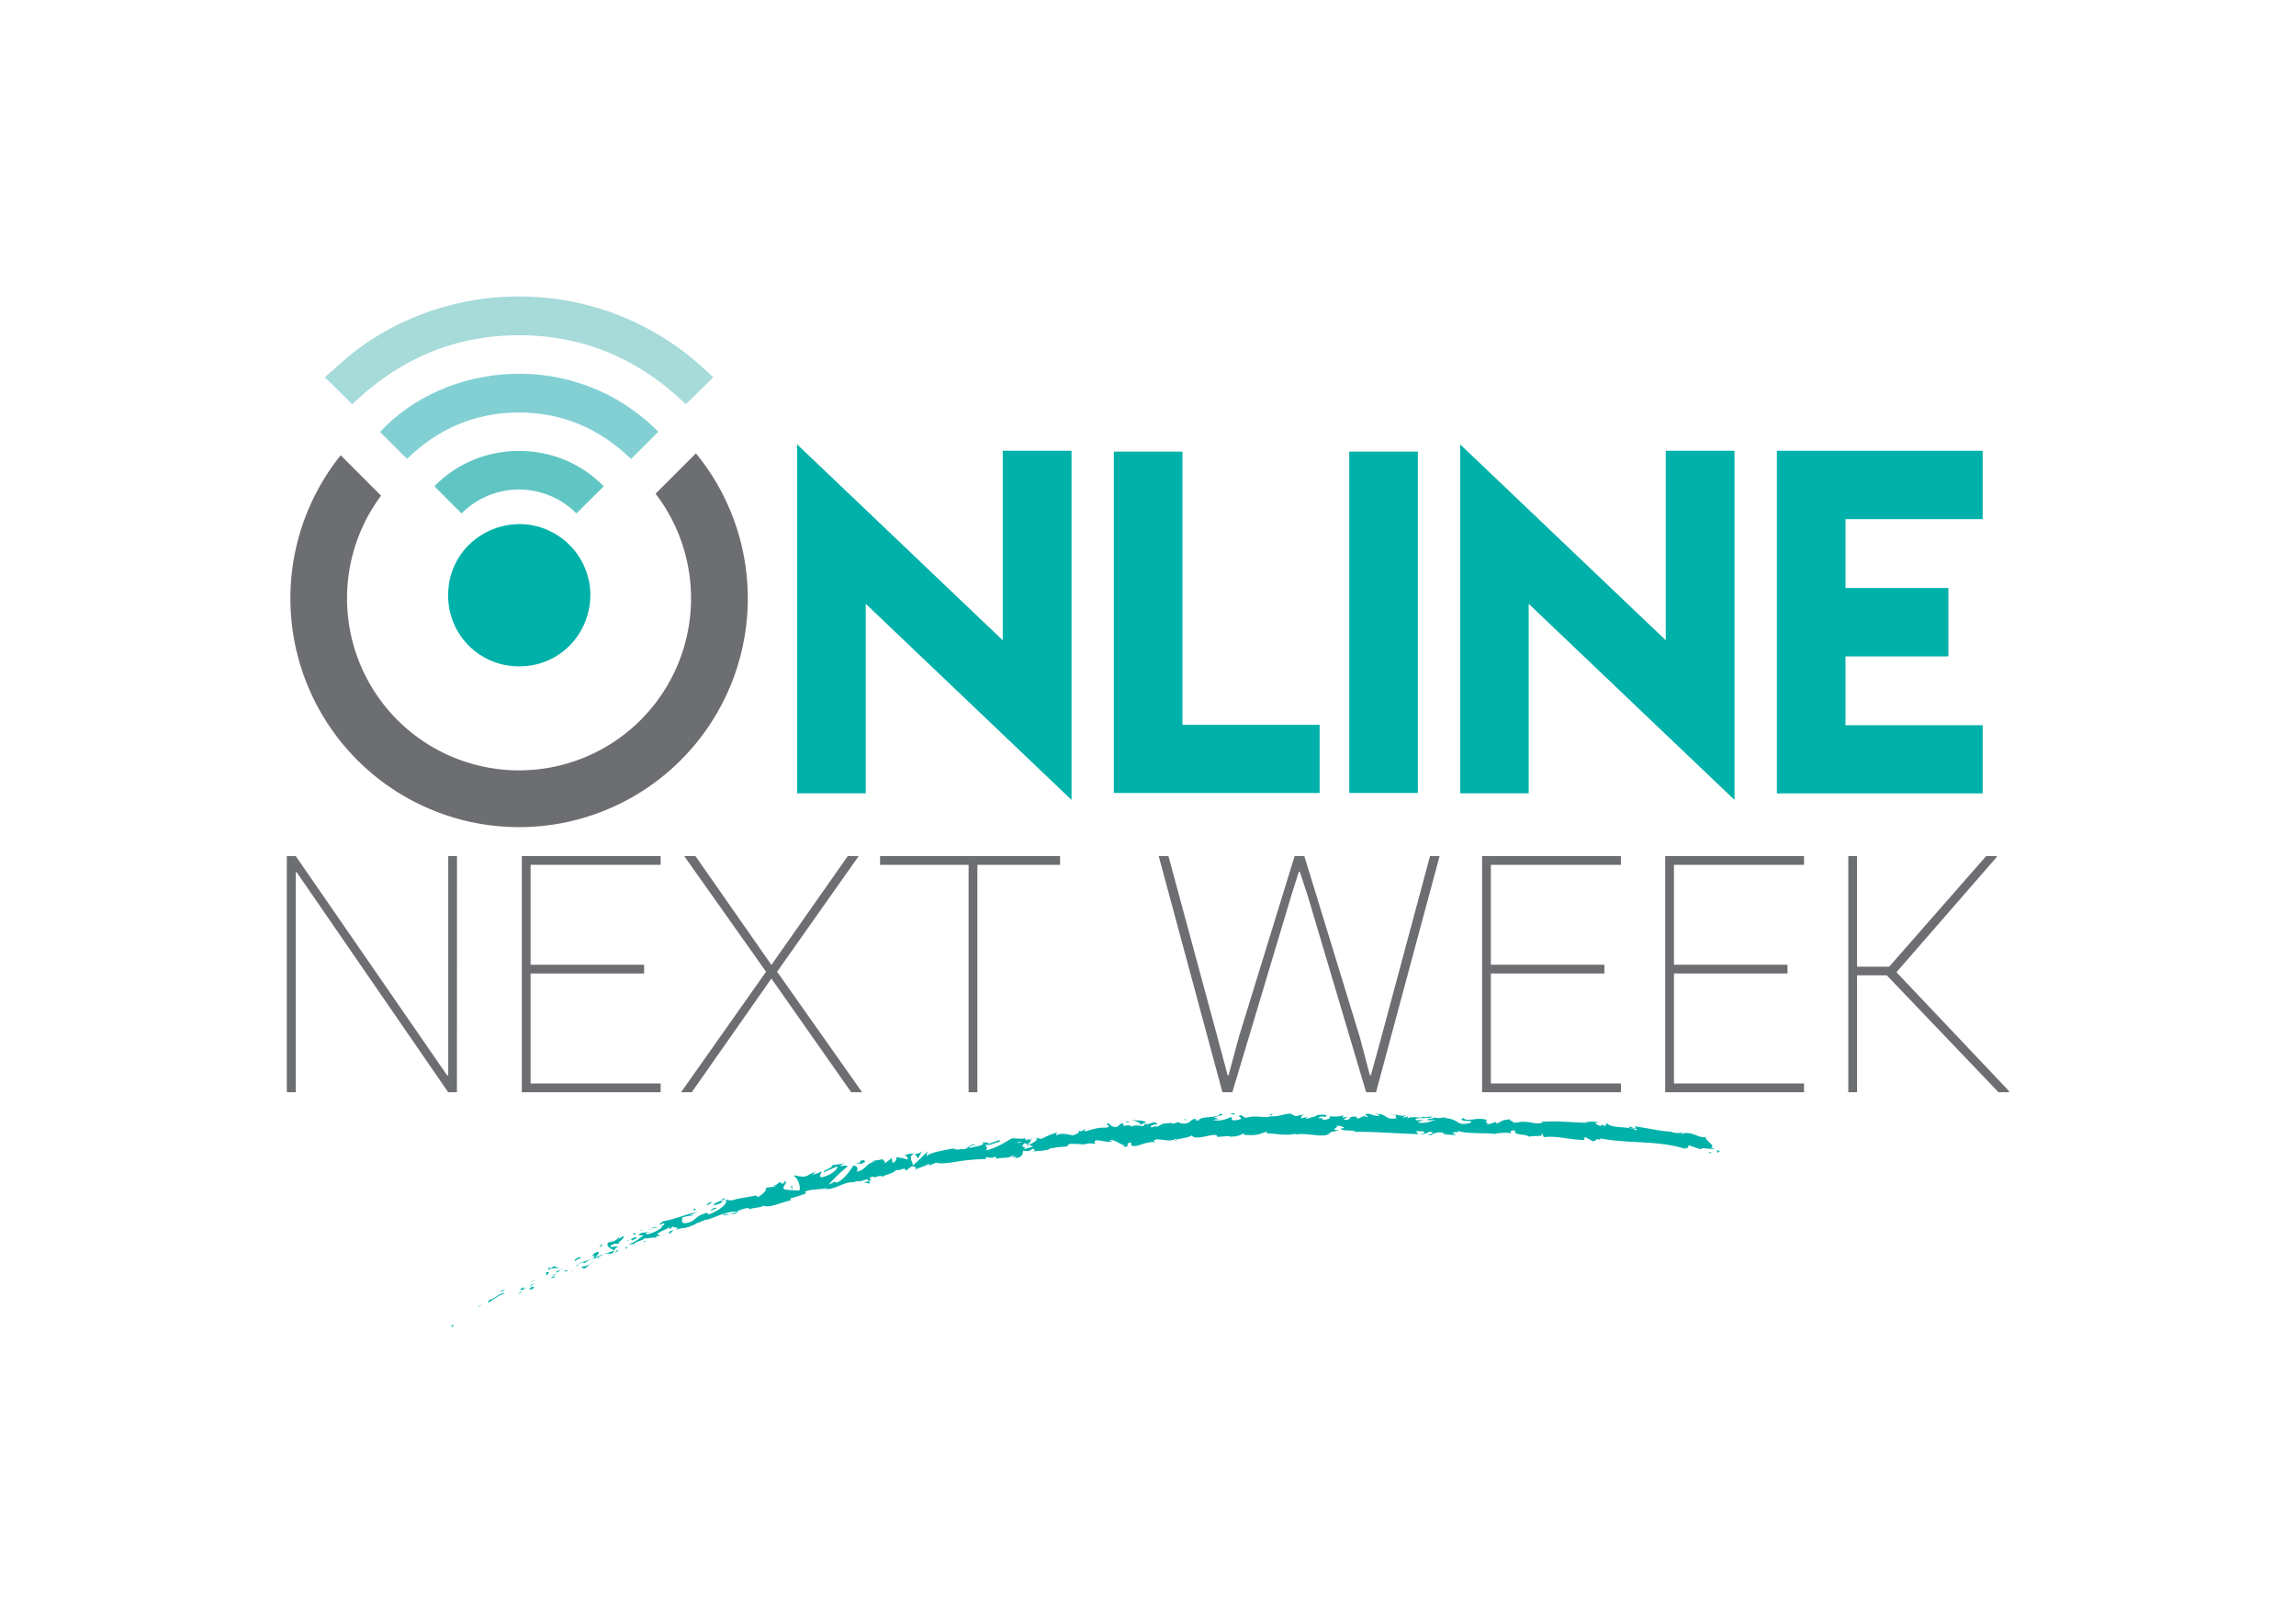 <svg id="Layer_1" data-name="Layer 1" xmlns="http://www.w3.org/2000/svg" viewBox="0 0 841.89 595.28"><defs><style>.cls-1{fill:#a6dbda;}.cls-2{fill:#83d0d4;}.cls-3{fill:#61c6c3;}.cls-4{fill:#00b1a9;}.cls-5{fill:#6d6e71;}</style></defs><title>final onw logo</title><path class="cls-1" d="M261.47,138.38l-6.25,6.16-3.76,3.67c-17-16.48-37.33-25.3-61.12-25.3s-44.08,8.83-61.19,25.33c-1.51-1.51-3-3-4.53-4.51-1.8-1.79-3.62-3.57-5.43-5.35v-.18l1.07-.93c3.39-2.91,6.64-6,10.19-8.7A96.38,96.38,0,0,1,155,115.08a100.22,100.22,0,0,1,23.29-5.68,104.26,104.26,0,0,1,18.36-.52,99.81,99.81,0,0,1,58,23.22c2.32,2,4.54,4.06,6.8,6.1Z"/><path class="cls-2" d="M241.4,158.28l-10,10c-11.48-11.1-25.13-17.06-41.15-17.05s-29.62,5.94-41,17l-9.9-9.89C163.15,132.72,210.39,127.24,241.4,158.28Z"/><path class="cls-3" d="M169.26,188.27l-9.95-10C176,161,204.68,161,221.36,178.3l-10,9.93a29.67,29.67,0,0,0-42.1,0Z"/><path class="cls-4" d="M216.48,218.21c-.19,14.82-11.86,26.37-26.55,26.07a25.83,25.83,0,0,1-25.59-26.43c.1-14.6,12.11-25.9,26.77-25.7A26.11,26.11,0,0,1,216.48,218.21Z"/><path class="cls-5" d="M240.38,181a63.07,63.07,0,1,1-100.66.71l-14.8-14.8a83.86,83.86,0,1,0,130.26-.71Z"/><path class="cls-4" d="M367.68,234.74V165.26h25.23v128l-75.46-71.89v69.48H292.3V162.93Z"/><path class="cls-4" d="M433.58,165.57V265.72h50.3v25H408.42V165.57Z"/><path class="cls-4" d="M494.74,165.57H519.9V290.71H494.74Z"/><path class="cls-4" d="M610.8,234.74V165.26H636v128l-75.46-71.89v69.48H535.42V162.93Z"/><path class="cls-4" d="M727,165.26v25.07H676.7v25.24h37.73v25.07H676.7v25.23H727v25H651.54V165.26Z"/><path class="cls-5" d="M167.55,400.43h-3.21l-55.55-80.64-.35.12v80.52h-3.27V313.85h3.27L164,394.31l.36-.12V313.85h3.21Z"/><path class="cls-5" d="M236.18,356.9H194.55v40.32h47.69v3.21h-50.9V313.85h50.9v3.21H194.55v36.63h41.63Z"/><path class="cls-5" d="M282.86,353.75l28-39.9h4l-29.91,42.4,31.16,44.18h-4l-29.26-41.68-29.2,41.68h-3.92l31.16-44.18-30-42.4H255Z"/><path class="cls-5" d="M388.71,317.06H358.38v83.37h-3.21V317.06H322.7v-3.21h66Z"/><path class="cls-5" d="M446.4,380.21l3.75,14h.35l3.75-14,20.46-66.36h3.56l20.34,66.36,3.69,14h.36l3.86-14,17.84-66.36h3.51l-23.31,86.58h-3.63l-21.47-72.19-2.85-8.63h-.36l-2.73,8.63-21.65,72.19h-3.63l-23.37-86.58h3.57Z"/><path class="cls-5" d="M588.29,356.9H546.66v40.32h47.7v3.21H543.45V313.85h50.91v3.21h-47.7v36.63h41.63Z"/><path class="cls-5" d="M655.43,356.9H613.8v40.32h47.7v3.21H610.59V313.85H661.5v3.21H613.8v36.63h41.63Z"/><path class="cls-5" d="M691.83,357.56H680.94v42.87h-3.21V313.85h3.21V354.4h11.78l35.56-40.55h3.81l.11.29-36.81,42.29,41.33,43.64-.17.36H732.8Z"/><path class="cls-4" d="M165.9,485.73c-.64.28-.11.71-.15.85C166.71,485.91,165.8,485.6,165.9,485.73Z"/><polygon class="cls-4" points="175.44 479.05 175.38 479.37 176.6 478.01 175.44 479.05"/><path class="cls-4" d="M185.11,474.14c-1.39-.51-3.51,1.78-5.36,2.4l-.39-.07-.38,1.18c1-.6,2.11-1.43,3.19-2.08A13.4,13.4,0,0,1,185.11,474.14Z"/><path class="cls-4" d="M191.33,473.78c-.5-.22,1-.85-1.27.45h.27A10.59,10.59,0,0,1,191.33,473.78Z"/><path class="cls-4" d="M190.33,474.23c-1,.51.82,0,0,0Z"/><path class="cls-4" d="M195,471.78l-1.19,1c.38.09,1.61-.42,1.24-.05C196.32,471.87,195.93,471.78,195,471.78Z"/><path class="cls-4" d="M195.94,470.47l-.64.47C195.46,471,195.67,470.92,195.94,470.47Z"/><path class="cls-4" d="M194,471.94l1.35-1c-.27-.07-.44-.37-.64.43C194.65,471,194.49,471.44,194,471.94Z"/><path class="cls-4" d="M193,472.19c-.86.14-1.9.47-.69-.5C189.8,473,190.5,473.54,193,472.19Z"/><path class="cls-4" d="M185.13,472.91l-1.16.2-.73.74C183.6,473.48,185.34,473.18,185.13,472.91Z"/><path class="cls-4" d="M203.71,468.48c0-.24-.71-.36-.93-.59l-.91.67C202.45,468.48,203.51,468.2,203.71,468.48Z"/><path class="cls-4" d="M202.78,467.89l1.38-1C202.77,467.42,202.6,467.7,202.78,467.89Z"/><polygon class="cls-4" points="195.69 469.27 193.56 471.18 196.16 469.04 195.69 469.27"/><polygon class="cls-4" points="209.55 466.09 208.89 466.93 210.13 465.56 209.55 466.09"/><path class="cls-4" d="M213.39,464.39c-.48.67,1.15.32.58.85a10,10,0,0,0,2.46-1.87A6.64,6.64,0,0,1,213.39,464.39Z"/><path class="cls-4" d="M217.6,462.35a10.38,10.38,0,0,0-1.17,1A6.21,6.21,0,0,0,217.6,462.35Z"/><path class="cls-4" d="M206.81,465.92a1.9,1.9,0,0,0,1.46.1l-.85-.34Z"/><path class="cls-4" d="M207.39,465.67h0l1.32-.51Z"/><path class="cls-4" d="M206.66,466l.15-.06C206.73,465.88,206.69,465.88,206.66,466Z"/><path class="cls-4" d="M199.88,468c.75-.7,2.48-1.84.44-1.58C199.85,467.06,201,466.91,199.88,468Z"/><path class="cls-4" d="M205.6,465.55l-1.69.54c.1.15.49.25.12.6Z"/><polygon class="cls-4" points="206.32 465.03 205.6 465.55 206.22 465.35 206.32 465.03"/><path class="cls-4" d="M214.6,462.94a8.57,8.57,0,0,1,2.21-1.29,25,25,0,0,0-2.88,1C213.88,462.88,213.61,463.38,214.6,462.94Z"/><path class="cls-4" d="M211.08,464.21l.14-.09C211.1,464.11,211,464.12,211.08,464.21Z"/><path class="cls-4" d="M225.49,458.42l-.18-.05v.11Z"/><path class="cls-4" d="M213.73,462.59a2.68,2.68,0,0,0-1.43.84c.5-.27,1-.54,1.63-.79C214,462.53,214,462.47,213.73,462.59Z"/><path class="cls-4" d="M219.91,461.16c-.42,0-.88.06-1.36.12C219,461.34,219.84,461.36,219.91,461.16Z"/><path class="cls-4" d="M211.52,464.18l-.09.07C211.71,464.28,211.66,464.23,211.52,464.18Z"/><path class="cls-4" d="M211.52,464.18a4.67,4.67,0,0,0,.78-.75,10.15,10.15,0,0,0-1.08.69A.94.94,0,0,1,211.52,464.18Z"/><path class="cls-4" d="M226.72,453.59c.08.6-1.62,1.81-3.46,1.81-1.45,1,.29,2.45,2.05,3,0-.27-.12-.49,1.4-1.42-.69-.1-3.91.62-2.71-.39,2.07-1.08,1.86-.46,3-.55-1.15-.36,2.4-2,1.56-2.88l-1.78,1.06C226.7,454.05,227.3,453.54,226.72,453.59Z"/><path class="cls-4" d="M222.18,459.45l-.65.32a8.26,8.26,0,0,1,2.61-.1c1-.68,1.17-1,1.18-1.19L222,459.62Z"/><path class="cls-4" d="M218.51,460.88c.29-.79,1.81-1.65.57-1.93-2,.78-1.21,1-2.27,1.73,3.12-1.37-.79.66,1.65.14-.59.32-1.14.58-1.65.83a11.28,11.28,0,0,1,1.74-.37h-.1c-.17,0-.23-.06-.06-.07l.06,0a.59.59,0,0,1,.06-.28c1-.21.2.11-.06.28a.4.4,0,0,0,0,.11h0l3.07-1.5A19.54,19.54,0,0,0,218.51,460.88Z"/><path class="cls-4" d="M201.45,464.41c.12,0,.14.06.16.1C201.79,464.35,201.84,464.27,201.45,464.41Z"/><path class="cls-4" d="M202.91,464.23a1.9,1.9,0,0,1-1.06.74c-.72.1-.12-.28-.24-.46-.38.34-1.39,1.08.15.78l.19-.17c1.36-.33,3.3-.26,3.11-.09A4.81,4.81,0,0,0,202.91,464.23Z"/><path class="cls-4" d="M210.75,462.34l2.51-1.38-1.55,0,.19.29C210.36,461.77,210.84,462,210.75,462.34Z"/><polygon class="cls-4" points="225.91 458.61 225.79 459.38 227 457.92 225.91 458.61"/><polygon class="cls-4" points="229.34 457.27 229.41 457.87 230.2 457.2 229.34 457.27"/><path class="cls-4" d="M432.66,411.29l.83-.22A5.09,5.09,0,0,0,432.66,411.29Z"/><path class="cls-4" d="M426.58,411.63l-.13.31C426.72,411.75,426.83,411.63,426.58,411.63Z"/><path class="cls-4" d="M316.49,433.33c1.3.31,2.8.9,2.53.28l-.5-.57A5.32,5.32,0,0,1,316.49,433.33Z"/><path class="cls-4" d="M377.31,419.78l-.38-.15-.74.71Z"/><path class="cls-4" d="M377.85,417l1.65.23A7.61,7.61,0,0,0,377.85,417Z"/><path class="cls-4" d="M465.84,409l1-.68C465.27,408.34,466,408.66,465.84,409Z"/><path class="cls-4" d="M265.15,445.5a13.08,13.08,0,0,0,2.62-.34C266.45,445.15,265.32,444.89,265.15,445.5Z"/><path class="cls-4" d="M430.72,418.33c.5-.15.71-.3.69-.44C430.89,418,430.6,418.17,430.72,418.33Z"/><path class="cls-4" d="M270.67,444.33a5.42,5.42,0,0,0-.57,0,12.64,12.64,0,0,1-2.33.83A4.33,4.33,0,0,0,270.67,444.33Z"/><path class="cls-4" d="M586.37,411.56a2,2,0,0,1,.26.09C586.66,411.57,586.54,411.55,586.37,411.56Z"/><path class="cls-4" d="M620.72,421c-.35,0-.9-.05-1.43-.1A5.6,5.6,0,0,0,620.72,421Z"/><path class="cls-4" d="M243.42,452.7c-.73.29-.1.11,0,0Z"/><path class="cls-4" d="M239,451.44a.43.43,0,0,0,.2-.4A.54.54,0,0,1,239,451.44Z"/><path class="cls-4" d="M277.17,438.4h.06C277,438.32,277,438.34,277.17,438.4Z"/><path class="cls-4" d="M242.21,452.79a8.48,8.48,0,0,0,1-.13A7.4,7.4,0,0,0,242.21,452.79Z"/><path class="cls-4" d="M242.45,453l-.67.15C241.72,453.31,241.83,453.35,242.45,453Z"/><path class="cls-4" d="M244.44,452.34a10.52,10.52,0,0,1-1.22.32c.16,0,.23,0,.2,0Z"/><path class="cls-4" d="M521.8,410.74l.17.07C522.77,410.55,522.42,410.59,521.8,410.74Z"/><path class="cls-4" d="M335.37,423l-.08,0h.12Z"/><path class="cls-4" d="M338.09,422a3.1,3.1,0,0,1-2.68,1l1.24,1.7Z"/><path class="cls-4" d="M447.2,410.26l-2-.49c2.35-1.09,4.1-.81,2.19-1.56-.18,2-7.72.66-7.88,2.69l-1.34-.35c.38,0,.43-.12.81-.12-2.61-.83-1.81,1.58-5.11,1.49-1.15-.09-2-.34-1.2-.63l-2.52.66c-.74,0-.58-.36.16-.37-1.29.14-2.58.25-3.87.42l0-.06a17.9,17.9,0,0,1-2.35,1.2c-1-.21.48-.25.21-.48l-2.11.66c-.91-.46.83-1.11,2.32-1.15-2.16-1.88-1.75.65-6.17-.2l2-.42c-1.39-1.05-2.95-.51-5.3-1.05.58.33,4.74,1.46,2.44,2.14a4.91,4.91,0,0,0-2.76.4c-.07-.72-1.29-.45-2.82-.29l0-1c-1.64.4-1.46.88-2.4,1.38a2.79,2.79,0,0,1-2.8-1.21c-3,.13,2.15,1-1.34,1.51-2.5-.13-4.2.43-7.09,1.28-1.75-.16.25-.61-.4-.82l-1.45.91c-.38,0-.28-.23-.23-.35-1.26.42,0,1-2,1.41-.43,1.12-4.31-1.17-6.68.35-.65-.2.23-.62,0-1a28.53,28.53,0,0,0-5.57,2.3l-2.47-.34c1.85.5-.3,1.62-2.19,2.54.67.27,1.24.51,1.61.62l-3.07.88c-.4-.12-.12-.48.34-.94l-.55.3c-1.16-.22-.65-.84.09-1.47.41.14.81.3,1.2.46.71-.67,1.36-1.4,1.13-1.94a3.07,3.07,0,0,1-1,.38c.19-.18.3-.34.19-.42s-.42.16-.9.47l-.85-1-.12.44-4.2-.18c-2.81,1.44-5.15,3.39-9.74,4.47,1.05-.94.07-1.3,0-2.23,1.4.8,3.55-.92,6-1.06-1.27.07-1.05-.4-.75-.6l-4.19,1.49c0-.77-1-.44-2.16-.59,1.05,1.37-3.08,1.44-4.76,2.14-.19-.49.16-1,2.32-1.23-2.53-.79-2.8,2.17-5.25,1.54.52-.08.81-.05,1-.33-1.15.6-4.18.7-3.55.16l.52-.09c-3.48.39-10.53,1.71-10.83,3.06a6.11,6.11,0,0,1,.37-1.88l-5.44,5.24c.36-1.17-2.17-3.4.59-4.48a8,8,0,0,0-3.57.64c.59.06,1.67,1.33.92,1.55-2.31-.86-1.57-.39-4.34-.93.88.07.25,1.94-1.08,2.14.16-.29-.41-1.65,0-1.92l-3,2.29c.77-.46-.11-1.43-.94-1.76.4.26-2.86.51-3.7.84l1.47.12c-3.77.46-3.22,3-6.92,3.64.38-.42.68-2.31-1.24-2.16-.7,1-3,4.86-6,6.22l-.72-.35-2.36,1.09a50.56,50.56,0,0,1,7.2-6.8c-1.46-.08-.5-.48-2.57,0-.83-.29,1-.93,1.6-1.09l-4.91.77c.43.94-3.48,1.8-3.12,2.58l5-2.18c.42.94-2.44,3.47-5.88,4-1-.2.26-1.89.12-2.2a7.89,7.89,0,0,1-3.48,1.18l1.34-.84c-2,.05-2.82,2-5.32,1.55-.8.11-2.66-.75-2.65-.12,1.54.81,2.6,4.24,1.95,5.26a35.87,35.87,0,0,1-5.38-.38c-1.5-.55,1.43-2.57.15-3.05,0,.28-.62.79-.89,1-.88,0,.14-.91-1.62-.34-.05,1.06-3.66.83-.64,1.05-1.68.72-1.91.26-3.95.82.81.48-1.29,2.64-3,3.36,0-.28-.44-.51-.67-.61-1.8.41-3.21.61-4.59.84s-2.7.52-4.35,1c-.38-.16-2.05,0-1.49-.61a4.8,4.8,0,0,1-1.79,1.09c-2.22-.29,2.24-.78.45-1.38,0,.61-2.43,1.55-3.78,2.32.7.76,3.41-.79,4.77-1.56.34,1.21-1.83,3.21-5.11,4.76-2.65,1.08-1.42-.45-1.84-.14-5.21,1.27-3.76,3.33-8.24,3.84-1.91-.23-.55-1.51-1.1-1.94,2.13-1,3.54-.65,5.05-1.1-.66.06-1.32.11-2,.2a6.2,6.2,0,0,1,2.94-1.12c-1.66-.38-8.67,2.61-12.83,3.23-.61.48-1.73,1.14-1.06,1.26l1.21-.51c1.34.25-2.06,1.62-.39,1.39a14.36,14.36,0,0,1-5.62,2.68l-.74-.73c.14.24,1.71,0,2.28-.46-.84.72-4,0-4.67,1.52.61,0,1.22,0,1.84,0-1.52,1-3.21,2.7-5.36,3.16,1.24.52.44-.27,2.24.2-1.69-.79,5.25-1.86,2.77-2.43,1.91.66,2.79-.36,5.09,0-.15-.27-.88-.33.9-.75a1.73,1.73,0,0,1,.3-.38h0c.06-.06.06-.08,0,0a2.12,2.12,0,0,1-1-.15c.64-.94,3.42-1.82,4.24-2.46,1.08-.2-.32.47.34.59l1.24-1c.34.59,3.08.17.77,1.34l2.19-.68a9.87,9.87,0,0,0,4.23-1.12c1.06-.21,2.4-1.49,1.65-.73l3.34-1.4.08.16c3.45-.9,6.75-3.09,11-3a15.64,15.64,0,0,1,4.23-1.39l.53.47c1.44-.57,4.62-.56,5.11-1.31,2,1.12,7.32-1.48,10-1.87l-.08-.77a52.8,52.8,0,0,0,5.7-1.84l-.3-.63c1.83-1,5.13-.63,8.2-1.38-.16.3-1,.41-1.54.38,4,.68,7.54-2.8,11.12-2.43a3.51,3.51,0,0,1,2-.38.6.6,0,0,0-.2.08l.35-.06c.39,0,.8.1,1.23.13a4.85,4.85,0,0,0-1.05-.17,21.14,21.14,0,0,0,2.54-.75l.54.63.22-.07c1,.09.7-.48.09-.91a6.82,6.82,0,0,0,1.19-.67c1,1,2.45-.87,3.72.15.54-.72,4.75-1.37,5-2.72.06.16.36.18-.16.29a6.6,6.6,0,0,0,3.09-.66l.62.83,2.14-1.61c1.53.32,2.17.55.88,1.47,3.24-1.63,2.7-.86,5.44-2.4l0,.61c1-.19,2.58-1.25,3.28-.87,1.26.37,4.15-.07,7.49-.58a68.45,68.45,0,0,1,10.24-.86c-1.4-1.57,2.9.39,2.95-1,.41.36,1.27.48.35,1,3-.82,4.68,0,6.65-1.41.41.37-.58.68-.23.89.23-.12.92-.47,1.28-.26s-.41.39-.87.63c3.12-.44,3.28-1.74,3.36-2.95,1.67.37,2.45.2,3.51-.72.6.33,1.57.63-.37,1,1.11-.07,6.77-.21,6.78-1.18a3.29,3.29,0,0,0,1.82-.25c2.47-.23,2.69-.19,5.11-.51l-.69-.09c.84-1.24,2-.45,3.93-.78l0,.13c4.56.39,1.89-.59,6.41-.07l-.31-.69c.27-1.58,4,.53,6.52-.31l-1-.32c1.36-.68,4.11,1.74,5.53,1.83.32.11-.47.26-.89.39,3.76.62.4-1,3.13-1.41.55.47-.54,1.34,1.31,1.29,1,.34,5.24-2.06,7.83-1.28-.58-.35-1.16-.7.09-1.09,1.95-.3,5.4,1.07,7.08-.25.26.1.36.19.38.29,1.48-.41,4.83-.82,5.7-1.54,1.52,2.4,9.25-1.76,9.34.53l4.61-.32-.11.24c2.95,0,4-.57,5-1.16.69.12.2.36.15.48,4.33.28,4.75.16,8.33-1.13l.4.73c1-.46,6.27,1,10.47,0,0,.09-.12.24-.46.35,2.37-.5,5.23-.07,7.7.17s4.57.28,5.42-1.08l3.14-.71c-4.07-.16.59-1.18-1.09-1.61,1.6-.18,4.15.77,2.18.93l-.31-.13c-.7,1.42,5.06.44,5,1.4,4-.08,7.95.14,11.83.32s7.7.42,11.44.52l-.85-1.11,2.62.1c.68.27.9.87-1,.8,1,.64,3.13-.47,3.19-.71,3.64.49-1.44,1.26-.32,1.3l1.52-.06-.35-.13c1.24-.43,1.36-.91,3.6-.82,1.41.24.71.68,1.27.73,0,.08.18.12.86.05l3.28.18-1.29-.9c1.47-.38,3.09.13,1.6-.89,2.19,1.58,12.26.85,13.62,1.41a19.36,19.36,0,0,1,6.57-.3c-.61-.2-1-1.19,1.21-1-.87,2,3.91,1,5.58,2.56-1.51-1,6.13.07,3.76-1.41,1.79.25.07.75,1.41,1.29,4.32-.59,9.39,1,14.68,1.06.1-.26-.76-.71.4-1l2.7,1.5c1-.06,1.06-1.46,2.9-.41-.25-.24-.63-.6.07-.64,10.24,2,21.23.52,31.46,4-1.36-.65-.41-.61.67-.52-.69-.19.08-.64,0-1l4.27,1.44c.91-.9,4.69.45,5.25-.43h-1.4c2-.9-2.3-2.76-1.87-4.15-2.21,1-5.29-2.47-8.88-1-.73-.36.68-.4.31-.77-.92.53-2,.56-3.88.1l.23-.13c-5.45-.34-7.73-1.17-13.81-2l.39.74a6.93,6.93,0,0,1-2.16-.67c-1.59,1,3.68.35,2.21,1.43-1.62-1.59-9.25-.73-10.32-2.44-2-.14.54.87-1.48.72l-.51-.48-.55.53c-1.32-.18-2-.78-2-1.16a7.88,7.88,0,0,0,1.27-.05c-1.69-.65-4.87-.15-5.45-.35l1.93.39c-5.55.09-12.26-.91-17.65-.24l.39.36c-4.1.42-3.25-.54-7.73-.45l.16-.07a9,9,0,0,1-3.33.33c1.14-.35-2.1-.84-.6-1.22-4.45.5-2.21.44-5.17,1.58l-.66-.58a5.66,5.66,0,0,1-3.34.78c1.85-.41-1.4-.9.68-1.45-4.66-1.36-7,1-9.11-.8-2.19,1.48,4,1,2.82,1.26,1,.53-1.81,1.1-3.27.91s-2.5-2-6.28-2.1c.38,0,.41-.11.78-.09-1.4-.42-2.78.49-4.5-.17-1,.92-2.24-.09-2.54,1.1l3.46-.23c-2,.28-3.82,1.65-7,.93a6.33,6.33,0,0,1,1.88-.71c-.94-.36-1.82.21-2.8-.16.3-1.19,4.21-.2,6.33-1.08-1-.51-4,.81-2.92-.47-1.54,1.62-3.72-.26-6.28,1l.17-.71a7.25,7.25,0,0,1-2,.41l1.36-.91c-2.08.76-4-.7-6-.28,4.16,0,.93.86,2.68,1.38-5.12.94-2.94-1.87-8.68-1.53.78-.1,2.92.43,1.7.76a11.66,11.66,0,0,1-3.21-.8c-3.8.14.59.73-1,1.17-1.3-.87-1.86.33-3.53.64v-.73c-4.34-.41-1.14,1.53-5,1l1.63-1-2,.28.41-.82a10.38,10.38,0,0,1-5.06.28c.51.5-.27,1.32-2.19,1.36-1.31-.41.73-.69-2-.55a1.93,1.93,0,0,1,2.46-.39c.12-.24.6-.46.72-.7-1.42-.47-3.54-.06-4.53,0a4.32,4.32,0,0,1,1.07.16c-1.31.34-2.62.72-3.92,1.09-.63-.26-.14-.49.34-.71-.8.1-1.34.44-2.51.54.29-.6.2-1.2,1.86-1.53l-3.75.76c-.26-.25-1.95-.65-1.46-.88-2.1-.29-5.09,1.28-7.86.9a2.25,2.25,0,0,1-1,.33c-2.6,0-4.93-.65-8,.29l-1.79-1c-2.4.34,2.42,1.22-1.58,1.79-2.82.46-1.1-.85-2.11-1.1-1.39.6-3.79,1.75-6.44,1.05A13.87,13.87,0,0,1,447.2,410.26Zm-29.64,2.39c.56-.19,1.67-.75,2.13-.36C419.1,413.17,418.56,412.81,417.56,412.65Zm-44.75,6.26a2.34,2.34,0,0,1,1.84-.06A5,5,0,0,1,372.81,418.91ZM251.38,449.5l0-.05C252.72,449.33,252.25,449.36,251.38,449.5Zm-2.61.52c-.23.18-.18.27,0,.33.12-.23.68-.43,1.34-.59C249.83,449.64,249.47,449.62,248.77,450Zm281.34-34.29-.51-.19C530.77,415.34,530.44,415.53,530.11,415.73Z"/><path class="cls-4" d="M377.77,417.33a.61.61,0,0,1,.29.36C378.27,417.55,378.26,417.41,377.77,417.33Z"/><path class="cls-4" d="M465.67,409.11h.09a.25.25,0,0,0,.08-.14Z"/><path class="cls-4" d="M286.78,433.05a2.73,2.73,0,0,1,1.12.1C287.89,433,287.61,432.89,286.78,433.05Z"/><path class="cls-4" d="M235.85,455.53c.5-.27,1-.49,1.54-.72a4.34,4.34,0,0,1-1.52.26C236,455.21,236.34,455.33,235.85,455.53Z"/><path class="cls-4" d="M220.5,456.39c-.2.17-.49.19-.69.36l.18.29C221,456.66,221.58,456.15,220.5,456.39Z"/><path class="cls-4" d="M233.59,453.8c-.33-.53-1.26,0-2.34.55l.2-.08C231.4,455.2,232.49,454.5,233.59,453.8Z"/><path class="cls-4" d="M231,454.46a6.79,6.79,0,0,1-1,.39C230,455.22,230.41,454.77,231,454.46Z"/><path class="cls-4" d="M245.7,451.44c-.58,0-.09.85-.47.71C244.87,453.08,248.5,450.1,245.7,451.44Z"/><polygon class="cls-4" points="232.02 452.24 232.67 452.8 233.09 452 232.02 452.24"/><path class="cls-4" d="M241.12,449.74l-1.88.39c.06.11-.14.25-.41.4C240,450.19,241.23,449.94,241.12,449.74Z"/><path class="cls-4" d="M238.83,450.53a5,5,0,0,0-1.42.59A10.08,10.08,0,0,0,238.83,450.53Z"/><path class="cls-4" d="M234.39,451.12l.58,0,1.3-.36C235.64,450.85,235,451,234.39,451.12Z"/><path class="cls-4" d="M260.71,443.79l1.94-.78c.13-.3-.46-.3-1.18,0C261.05,443.33,260.33,443.64,260.71,443.79Z"/><path class="cls-4" d="M254.07,443.55a1.93,1.93,0,0,1,1.05.29l-.21-.91Z"/><path class="cls-4" d="M259.85,441.67c.13-.31,2.71-1.55.18-.76C259.9,441.21,258,442,259.85,441.67Z"/><polygon class="cls-4" points="290.51 434.74 290 434.88 290.43 436.35 290.51 434.74"/><path class="cls-4" d="M316.84,425.33c-2.51.11-.4,1-2.69,1-.5.46,1.88,0,1.35.44C316.89,426.13,317.71,426.19,316.84,425.33Z"/><path class="cls-4" d="M315.5,426.78a6,6,0,0,0-.7.37A3,3,0,0,0,315.5,426.78Z"/><polygon class="cls-4" points="626.38 422.44 627.9 422.94 626.96 422.31 626.38 422.44"/><path class="cls-4" d="M629.51,421.66l.25,1,1-.76C630.44,421.91,629.76,421.91,629.51,421.66Z"/><path class="cls-4" d="M413,411l-.1.24c.27.23.64.22,1.39.21Z"/><polygon class="cls-4" points="434.6 410.22 434.23 410.23 434.98 411.06 434.6 410.22"/><path class="cls-4" d="M452.65,408.13c-.74,0-1.6.23-2.34.23C451.91,408.13,452.9,409.22,452.65,408.13Z"/></svg>